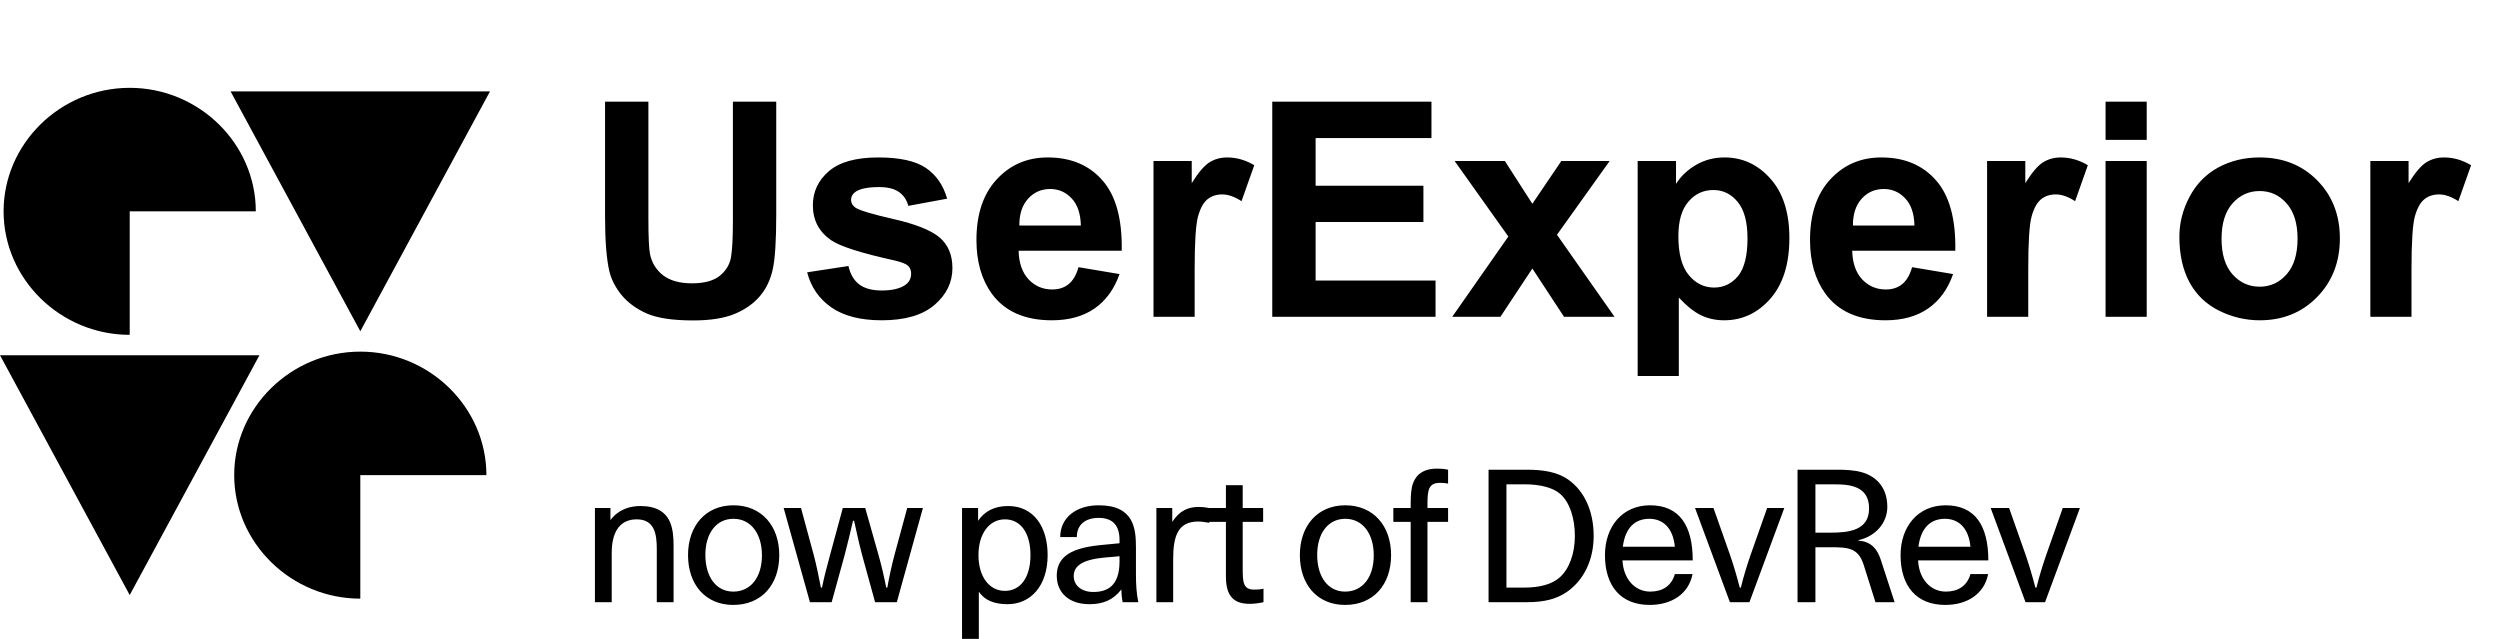 <?xml version="1.0" ?>
<svg xmlns="http://www.w3.org/2000/svg" viewBox="0 0 137 35" fill="none">
	<path d="M32.602 33V27.84H33.452V28.5C33.922 27.88 34.572 27.73 35.092 27.73C35.982 27.73 36.502 28.07 36.732 28.65C36.872 29 36.912 29.42 36.912 29.91V33H35.992V30.09C35.992 29.29 35.882 28.46 34.892 28.46C34.032 28.46 33.522 29.06 33.522 30.3V33H32.602ZM40.184 33.15C38.654 33.15 37.704 32.03 37.704 30.42C37.704 28.82 38.664 27.69 40.194 27.69C41.734 27.69 42.704 28.82 42.704 30.42C42.704 32.03 41.744 33.15 40.184 33.15ZM40.184 32.42C41.154 32.42 41.754 31.62 41.754 30.43C41.754 29.24 41.144 28.43 40.194 28.43C39.254 28.43 38.654 29.22 38.654 30.41C38.654 31.61 39.244 32.42 40.184 32.42ZM44.385 33L42.945 27.84H43.895L44.595 30.42C44.745 30.98 44.875 31.64 44.985 32.2H45.045C45.155 31.64 45.335 30.98 45.485 30.42L46.185 27.84H47.415L48.145 30.42C48.305 30.98 48.455 31.64 48.565 32.2H48.625C48.725 31.64 48.865 30.98 49.015 30.42L49.715 27.84H50.575L49.145 33H47.955L47.245 30.42C47.085 29.82 46.935 29.14 46.805 28.54H46.745C46.605 29.14 46.445 29.82 46.285 30.42L45.575 33H44.385ZM52.72 35.01V27.84H53.6V28.54C53.95 28.02 54.49 27.73 55.25 27.73C56.63 27.73 57.41 28.85 57.41 30.42C57.41 32.11 56.48 33.11 55.21 33.11C54.51 33.11 53.96 32.91 53.64 32.42V35.01H52.72ZM55.07 32.38C55.92 32.38 56.47 31.65 56.47 30.42C56.47 29.19 55.92 28.46 55.07 28.46C54.2 28.46 53.62 29.26 53.62 30.42C53.62 31.59 54.2 32.38 55.07 32.38ZM59.7 33.11C58.56 33.11 57.91 32.46 57.91 31.55C57.91 29.86 60.07 29.92 61.35 29.77V29.59C61.35 28.82 61 28.38 60.21 28.38C59.49 28.38 59.01 28.74 59.01 29.43H58.1C58.1 28.37 58.97 27.69 60.21 27.69C62.16 27.69 62.25 28.99 62.25 30.03V31.44C62.25 32.04 62.28 32.53 62.38 33H61.52C61.49 32.85 61.46 32.65 61.45 32.3C61.01 32.88 60.44 33.11 59.7 33.11ZM59.91 32.44C60.65 32.44 61.35 32.14 61.35 30.77V30.48C60.57 30.58 58.84 30.52 58.84 31.57C58.84 32.07 59.25 32.44 59.91 32.44ZM63.37 33V27.84H64.24V28.6C64.64 27.98 65.12 27.78 65.69 27.78C65.88 27.78 66.08 27.8 66.27 27.84V28.65C66.04 28.61 65.84 28.58 65.66 28.58C64.55 28.58 64.29 29.38 64.29 30.63V33H63.37ZM68.48 33.09C67.67 33.09 67.18 32.73 67.18 31.6V28.6H66.23V27.84H67.18V26.59H68.1V27.84H69.22V28.6H68.1V31.17C68.1 31.9 68.13 32.31 68.72 32.31C68.86 32.31 69.03 32.31 69.24 32.26V33C68.97 33.06 68.71 33.09 68.48 33.09ZM73.712 33.15C72.182 33.15 71.232 32.03 71.232 30.42C71.232 28.82 72.192 27.69 73.722 27.69C75.262 27.69 76.232 28.82 76.232 30.42C76.232 32.03 75.272 33.15 73.712 33.15ZM73.712 32.42C74.682 32.42 75.282 31.62 75.282 30.43C75.282 29.24 74.672 28.43 73.722 28.43C72.782 28.43 72.182 29.22 72.182 30.41C72.182 31.61 72.772 32.42 73.712 32.42ZM77.305 33V28.6H76.355V27.84H77.305V27.58C77.305 27.13 77.335 26.73 77.445 26.45C77.655 25.92 78.105 25.68 78.745 25.68C78.915 25.68 79.145 25.69 79.355 25.74V26.5C79.205 26.47 79.035 26.46 78.915 26.46C78.295 26.46 78.225 26.83 78.225 27.63V27.84H79.355V28.6H78.225V33H77.305ZM81.573 33V25.74H83.673C84.623 25.74 85.353 25.88 85.923 26.27C86.843 26.91 87.333 28.04 87.333 29.37C87.333 30.7 86.783 31.8 85.863 32.44C85.293 32.83 84.623 33 83.673 33H81.573ZM82.553 32.2H83.543C84.373 32.2 85.043 32.02 85.463 31.65C85.993 31.19 86.303 30.33 86.303 29.37C86.303 28.42 86.033 27.54 85.503 27.07C85.093 26.71 84.373 26.54 83.543 26.54H82.553V32.2ZM90.402 33.15C88.822 33.15 87.952 32.12 87.952 30.42C87.952 28.86 88.902 27.69 90.422 27.69C92.032 27.69 92.762 28.8 92.762 30.71H88.912C88.962 31.73 89.592 32.42 90.432 32.42C91.092 32.42 91.592 32.12 91.782 31.46H92.752C92.532 32.57 91.582 33.15 90.402 33.15ZM88.932 29.96H91.782C91.682 28.92 91.122 28.43 90.382 28.43C89.602 28.43 89.062 28.92 88.932 29.96ZM94.799 33L92.889 27.84H93.899L94.809 30.42C95.009 31 95.189 31.62 95.339 32.2H95.399C95.539 31.62 95.729 31 95.929 30.42L96.839 27.84H97.779L95.869 33H94.799ZM98.505 33V25.74H100.655C101.135 25.74 101.635 25.76 102.065 25.89C102.855 26.13 103.425 26.74 103.425 27.78C103.425 28.64 102.795 29.39 101.845 29.6V29.63C102.605 29.67 102.905 30.18 103.065 30.67L103.825 33H102.775L102.125 30.94C101.825 30 101.235 29.99 100.295 29.99H99.485V33H98.505ZM99.485 29.19H100.315C101.305 29.19 102.425 29.07 102.425 27.87C102.425 27.04 101.955 26.72 101.345 26.6C101.035 26.54 100.665 26.54 100.315 26.54H99.485V29.19ZM106.601 33.15C105.021 33.15 104.151 32.12 104.151 30.42C104.151 28.86 105.101 27.69 106.621 27.69C108.231 27.69 108.961 28.8 108.961 30.71H105.111C105.161 31.73 105.791 32.42 106.631 32.42C107.291 32.42 107.791 32.12 107.981 31.46H108.951C108.731 32.57 107.781 33.15 106.601 33.15ZM105.131 29.96H107.981C107.881 28.92 107.321 28.43 106.581 28.43C105.801 28.43 105.261 28.92 105.131 29.96ZM110.999 33L109.089 27.84H110.099L111.009 30.42C111.209 31 111.389 31.62 111.539 32.2H111.599C111.739 31.62 111.929 31 112.129 30.42L113.039 27.84H113.979L112.069 33H110.999Z" fill="black"/>
	<path fill-rule="evenodd" clip-rule="evenodd" d="M7.108 18.349V11.581H14.018C14.018 7.868 10.9 4.813 7.108 4.813C3.315 4.813 0.197 7.868 0.197 11.581C0.197 15.295 3.317 18.349 7.108 18.349ZM19.745 32.808V26.037H26.655C26.655 22.325 23.537 19.269 19.745 19.269C15.952 19.269 12.834 22.325 12.834 26.037C12.834 29.75 15.953 32.806 19.745 32.806V32.808ZM19.745 18.154L26.852 5.008H12.636L19.745 18.154ZM14.217 19.469L7.108 32.608L0 19.467L14.217 19.469Z" fill="black"/>
	<path d="M33.157 11.86V5.573H35.532V11.956C35.532 12.969 35.562 13.626 35.62 13.926C35.722 14.408 35.963 14.797 36.343 15.092C36.728 15.381 37.252 15.526 37.916 15.526C38.59 15.526 39.098 15.389 39.441 15.116C39.783 14.837 39.989 14.497 40.059 14.095C40.128 13.693 40.163 13.026 40.163 12.093V5.573H42.538V11.763C42.538 13.178 42.474 14.178 42.346 14.762C42.217 15.346 41.979 15.839 41.632 16.241C41.289 16.643 40.829 16.965 40.251 17.206C39.673 17.442 38.919 17.56 37.988 17.56C36.864 17.56 36.011 17.431 35.428 17.174C34.85 16.911 34.393 16.573 34.056 16.161C33.718 15.743 33.496 15.306 33.389 14.85C33.234 14.175 33.157 13.178 33.157 11.86ZM44.232 14.923L46.495 14.577C46.591 15.016 46.786 15.351 47.081 15.582C47.375 15.807 47.787 15.919 48.317 15.919C48.9 15.919 49.339 15.812 49.633 15.598C49.831 15.448 49.93 15.247 49.93 14.995C49.93 14.823 49.876 14.682 49.769 14.569C49.657 14.462 49.406 14.363 49.015 14.272C47.196 13.87 46.043 13.503 45.556 13.17C44.882 12.709 44.545 12.069 44.545 11.249C44.545 10.509 44.836 9.887 45.419 9.384C46.003 8.88 46.907 8.628 48.132 8.628C49.298 8.628 50.165 8.818 50.732 9.199C51.299 9.579 51.69 10.142 51.904 10.887L49.777 11.281C49.686 10.949 49.513 10.694 49.256 10.517C49.004 10.34 48.643 10.252 48.172 10.252C47.578 10.252 47.153 10.335 46.896 10.501C46.725 10.619 46.639 10.772 46.639 10.959C46.639 11.12 46.714 11.257 46.864 11.369C47.067 11.52 47.768 11.731 48.967 12.005C50.17 12.278 51.01 12.613 51.487 13.01C51.957 13.411 52.193 13.971 52.193 14.69C52.193 15.472 51.867 16.145 51.214 16.707C50.561 17.27 49.595 17.552 48.317 17.552C47.156 17.552 46.235 17.316 45.556 16.844C44.882 16.372 44.44 15.732 44.232 14.923ZM59.103 14.641L61.35 15.019C61.061 15.845 60.603 16.474 59.977 16.908C59.357 17.337 58.578 17.552 57.642 17.552C56.16 17.552 55.063 17.067 54.352 16.097C53.79 15.319 53.509 14.339 53.509 13.154C53.509 11.739 53.878 10.633 54.617 9.834C55.355 9.03 56.289 8.628 57.417 8.628C58.685 8.628 59.686 9.049 60.419 9.89C61.152 10.726 61.503 12.01 61.47 13.741H55.82C55.836 14.411 56.018 14.934 56.366 15.309C56.714 15.678 57.147 15.863 57.666 15.863C58.019 15.863 58.316 15.767 58.557 15.574C58.798 15.381 58.98 15.07 59.103 14.641ZM55.861 12.358H59.231C59.215 11.704 59.047 11.209 58.726 10.871C58.404 10.528 58.014 10.357 57.554 10.357C57.062 10.357 56.655 10.536 56.334 10.895C56.013 11.254 55.855 11.742 55.861 12.358ZM65.467 14.722V17.359H63.212V8.821H65.307V10.035C65.665 9.461 65.986 9.083 66.27 8.901C66.559 8.719 66.885 8.628 67.249 8.628C67.762 8.628 68.257 8.77 68.734 9.054L68.035 11.024C67.655 10.777 67.302 10.654 66.976 10.654C66.66 10.654 66.392 10.742 66.173 10.919C65.954 11.091 65.78 11.404 65.652 11.86C65.529 12.315 65.467 13.269 65.467 14.722Z" fill="black"/>
	<path d="M78.668 17.359H69.72V5.573H78.444V7.567H72.096V10.179H78.003V12.165H72.096V15.373H78.668V17.359ZM82.224 17.359H79.583L82.657 12.961L79.712 8.821H82.465L83.973 11.168L85.562 8.821H88.211L85.322 12.865L88.476 17.359H85.707L83.973 14.714L82.224 17.359ZM89.744 20.606V8.821H91.846V10.075C92.119 9.646 92.488 9.298 92.954 9.03C93.419 8.762 93.936 8.628 94.503 8.628C95.493 8.628 96.333 9.016 97.022 9.794C97.713 10.571 98.058 11.653 98.058 13.041C98.058 14.467 97.71 15.577 97.015 16.37C96.319 17.158 95.476 17.552 94.487 17.552C94.016 17.552 93.588 17.458 93.203 17.27C92.823 17.083 92.421 16.761 91.999 16.306V20.606H89.744ZM91.975 12.945C91.975 13.905 92.165 14.615 92.545 15.075C92.925 15.531 93.387 15.758 93.933 15.758C94.457 15.758 94.893 15.55 95.241 15.132C95.589 14.709 95.763 14.017 95.763 13.058C95.763 12.163 95.584 11.498 95.225 11.064C94.867 10.63 94.422 10.413 93.893 10.413C93.342 10.413 92.885 10.627 92.521 11.056C92.157 11.479 91.975 12.109 91.975 12.945ZM104.783 14.641L107.03 15.019C106.742 15.845 106.284 16.474 105.658 16.908C105.037 17.337 104.259 17.552 103.322 17.552C101.841 17.552 100.744 17.067 100.033 16.097C99.47 15.319 99.189 14.339 99.189 13.154C99.189 11.739 99.559 10.633 100.297 9.834C101.035 9.03 101.969 8.628 103.098 8.628C104.366 8.628 105.367 9.049 106.1 9.89C106.833 10.726 107.183 12.01 107.151 13.741H101.501C101.517 14.411 101.699 14.934 102.046 15.309C102.394 15.678 102.828 15.863 103.347 15.863C103.7 15.863 103.997 15.767 104.237 15.574C104.478 15.381 104.66 15.07 104.783 14.641ZM101.541 12.358H104.912C104.896 11.704 104.727 11.209 104.406 10.871C104.085 10.528 103.694 10.357 103.234 10.357C102.742 10.357 102.336 10.536 102.015 10.895C101.694 11.254 101.536 11.742 101.541 12.358ZM111.148 14.722V17.359H108.892V8.821H110.987V10.035C111.345 9.461 111.666 9.083 111.95 8.901C112.239 8.719 112.565 8.628 112.929 8.628C113.443 8.628 113.938 8.77 114.414 9.054L113.716 11.024C113.336 10.777 112.983 10.654 112.656 10.654C112.341 10.654 112.073 10.742 111.854 10.919C111.634 11.091 111.46 11.404 111.332 11.86C111.209 12.315 111.148 13.269 111.148 14.722ZM117.64 7.664H115.385V5.573H117.64V7.664ZM117.64 17.359H115.385V8.821H117.64V17.359ZM119.43 12.969C119.43 12.219 119.614 11.493 119.984 10.791C120.353 10.089 120.874 9.553 121.548 9.183C122.228 8.813 122.985 8.628 123.82 8.628C125.109 8.628 126.166 9.049 126.99 9.89C127.813 10.726 128.225 11.785 128.225 13.066C128.225 14.357 127.808 15.429 126.973 16.282C126.144 17.128 125.098 17.552 123.836 17.552C123.054 17.552 122.308 17.375 121.597 17.021C120.89 16.667 120.353 16.15 119.984 15.469C119.614 14.783 119.43 13.95 119.43 12.969ZM121.741 13.09C121.741 13.937 121.942 14.585 122.343 15.035C122.744 15.486 123.239 15.711 123.828 15.711C124.416 15.711 124.908 15.486 125.304 15.035C125.705 14.585 125.906 13.931 125.906 13.074C125.906 12.238 125.705 11.595 125.304 11.144C124.908 10.694 124.416 10.469 123.828 10.469C123.239 10.469 122.744 10.694 122.343 11.144C121.942 11.595 121.741 12.243 121.741 13.09ZM132.15 14.722V17.359H129.895V8.821H131.99V10.035C132.348 9.461 132.669 9.083 132.952 8.901C133.241 8.719 133.568 8.628 133.932 8.628C134.445 8.628 134.94 8.77 135.416 9.054L134.718 11.024C134.338 10.777 133.985 10.654 133.658 10.654C133.343 10.654 133.076 10.742 132.856 10.919C132.637 11.091 132.463 11.404 132.334 11.86C132.212 12.315 132.15 13.269 132.15 14.722Z" fill="black"/>
</svg>